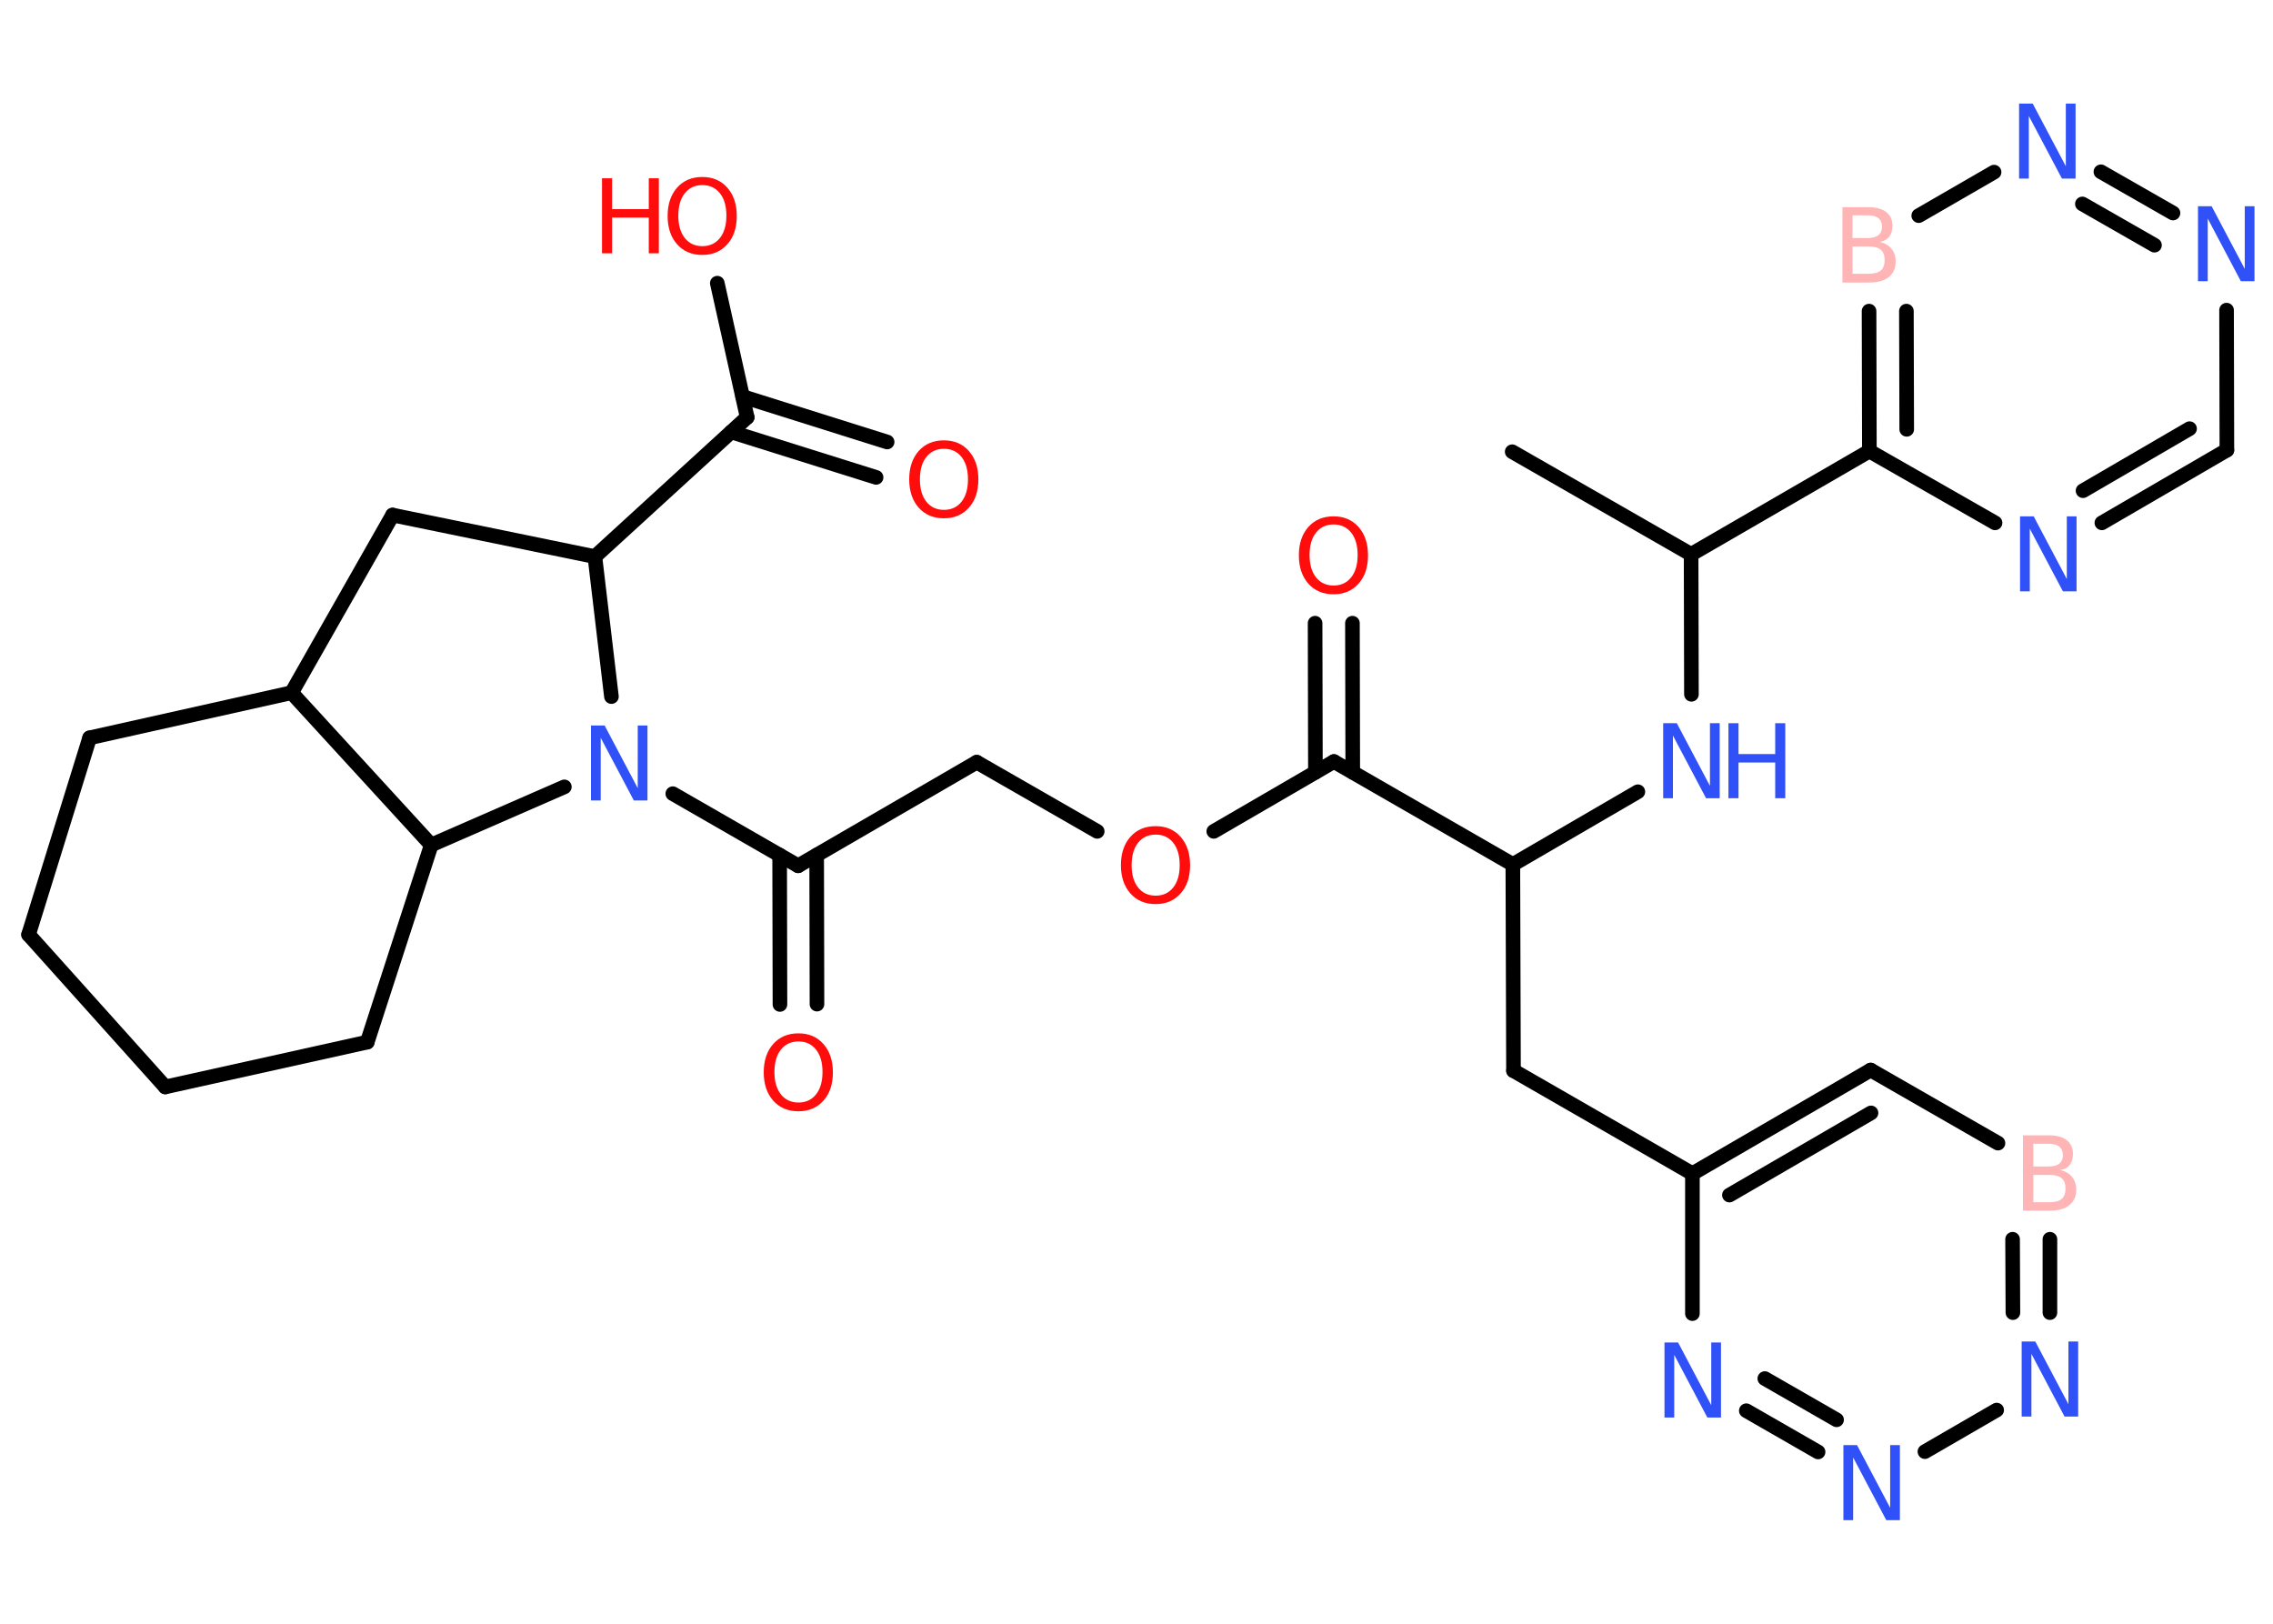<?xml version='1.0' encoding='UTF-8'?>
<!DOCTYPE svg PUBLIC "-//W3C//DTD SVG 1.1//EN" "http://www.w3.org/Graphics/SVG/1.1/DTD/svg11.dtd">
<svg version='1.2' xmlns='http://www.w3.org/2000/svg' xmlns:xlink='http://www.w3.org/1999/xlink' width='70.0mm' height='50.0mm' viewBox='0 0 70.0 50.0'>
  <desc>Generated by the Chemistry Development Kit (http://github.com/cdk)</desc>
  <g stroke-linecap='round' stroke-linejoin='round' stroke='#000000' stroke-width='.45' fill='#3050F8'>
    <rect x='.0' y='.0' width='70.0' height='50.0' fill='#FFFFFF' stroke='none'/>
    <g id='mol1' class='mol'>
      <line id='mol1bnd1' class='bond' x1='46.57' y1='13.91' x2='52.08' y2='17.07'/>
      <line id='mol1bnd2' class='bond' x1='52.08' y1='17.07' x2='52.09' y2='21.38'/>
      <line id='mol1bnd3' class='bond' x1='50.44' y1='24.38' x2='46.59' y2='26.62'/>
      <line id='mol1bnd4' class='bond' x1='46.59' y1='26.62' x2='46.61' y2='32.97'/>
      <line id='mol1bnd5' class='bond' x1='46.61' y1='32.97' x2='52.12' y2='36.14'/>
      <g id='mol1bnd6' class='bond'>
        <line x1='57.61' y1='32.95' x2='52.12' y2='36.14'/>
        <line x1='57.62' y1='34.27' x2='53.26' y2='36.8'/>
      </g>
      <line id='mol1bnd7' class='bond' x1='57.61' y1='32.95' x2='61.53' y2='35.2'/>
      <g id='mol1bnd8' class='bond'>
        <line x1='63.13' y1='40.42' x2='63.13' y2='38.16'/>
        <line x1='61.99' y1='40.42' x2='61.98' y2='38.16'/>
      </g>
      <line id='mol1bnd9' class='bond' x1='61.49' y1='43.42' x2='59.28' y2='44.7'/>
      <g id='mol1bnd10' class='bond'>
        <line x1='53.78' y1='43.44' x2='55.99' y2='44.71'/>
        <line x1='54.35' y1='42.45' x2='56.56' y2='43.72'/>
      </g>
      <line id='mol1bnd11' class='bond' x1='52.12' y1='36.14' x2='52.12' y2='40.45'/>
      <line id='mol1bnd12' class='bond' x1='46.59' y1='26.62' x2='41.08' y2='23.45'/>
      <g id='mol1bnd13' class='bond'>
        <line x1='40.51' y1='23.78' x2='40.5' y2='19.19'/>
        <line x1='41.66' y1='23.78' x2='41.65' y2='19.19'/>
      </g>
      <line id='mol1bnd14' class='bond' x1='41.08' y1='23.45' x2='37.38' y2='25.6'/>
      <line id='mol1bnd15' class='bond' x1='33.79' y1='25.6' x2='30.08' y2='23.47'/>
      <line id='mol1bnd16' class='bond' x1='30.08' y1='23.47' x2='24.58' y2='26.66'/>
      <g id='mol1bnd17' class='bond'>
        <line x1='25.15' y1='26.33' x2='25.16' y2='30.92'/>
        <line x1='24.01' y1='26.33' x2='24.02' y2='30.93'/>
      </g>
      <line id='mol1bnd18' class='bond' x1='24.58' y1='26.66' x2='20.72' y2='24.44'/>
      <line id='mol1bnd19' class='bond' x1='18.83' y1='21.45' x2='18.32' y2='17.14'/>
      <line id='mol1bnd20' class='bond' x1='18.32' y1='17.14' x2='23.01' y2='12.85'/>
      <g id='mol1bnd21' class='bond'>
        <line x1='22.87' y1='12.21' x2='27.32' y2='13.61'/>
        <line x1='22.52' y1='13.3' x2='26.98' y2='14.7'/>
      </g>
      <line id='mol1bnd22' class='bond' x1='23.01' y1='12.85' x2='22.09' y2='8.72'/>
      <line id='mol1bnd23' class='bond' x1='18.32' y1='17.14' x2='12.09' y2='15.86'/>
      <line id='mol1bnd24' class='bond' x1='12.09' y1='15.86' x2='8.98' y2='21.33'/>
      <line id='mol1bnd25' class='bond' x1='8.98' y1='21.33' x2='2.76' y2='22.72'/>
      <line id='mol1bnd26' class='bond' x1='2.76' y1='22.72' x2='.88' y2='28.78'/>
      <line id='mol1bnd27' class='bond' x1='.88' y1='28.78' x2='5.09' y2='33.47'/>
      <line id='mol1bnd28' class='bond' x1='5.09' y1='33.47' x2='11.31' y2='32.09'/>
      <line id='mol1bnd29' class='bond' x1='11.31' y1='32.09' x2='13.28' y2='26.02'/>
      <line id='mol1bnd30' class='bond' x1='8.98' y1='21.33' x2='13.28' y2='26.02'/>
      <line id='mol1bnd31' class='bond' x1='17.38' y1='24.23' x2='13.28' y2='26.02'/>
      <line id='mol1bnd32' class='bond' x1='52.08' y1='17.07' x2='57.57' y2='13.89'/>
      <g id='mol1bnd33' class='bond'>
        <line x1='57.56' y1='9.58' x2='57.57' y2='13.89'/>
        <line x1='58.71' y1='9.58' x2='58.72' y2='13.22'/>
      </g>
      <line id='mol1bnd34' class='bond' x1='59.09' y1='6.64' x2='61.41' y2='5.3'/>
      <g id='mol1bnd35' class='bond'>
        <line x1='66.92' y1='6.56' x2='64.7' y2='5.29'/>
        <line x1='66.35' y1='7.55' x2='64.13' y2='6.28'/>
      </g>
      <line id='mol1bnd36' class='bond' x1='68.57' y1='9.55' x2='68.58' y2='13.86'/>
      <g id='mol1bnd37' class='bond'>
        <line x1='64.73' y1='16.1' x2='68.58' y2='13.86'/>
        <line x1='64.15' y1='15.11' x2='67.43' y2='13.2'/>
      </g>
      <line id='mol1bnd38' class='bond' x1='57.57' y1='13.89' x2='61.44' y2='16.1'/>
      <g id='mol1atm3' class='atom'>
        <path d='M51.22 22.27h.42l1.02 1.93v-1.93h.3v2.31h-.42l-1.02 -1.93v1.93h-.3v-2.31z' stroke='none'/>
        <path d='M53.23 22.27h.31v.95h1.13v-.95h.31v2.31h-.31v-1.1h-1.13v1.1h-.31v-2.31z' stroke='none'/>
      </g>
      <path id='mol1atm8' class='atom' d='M62.62 36.17v.85h.5q.25 .0 .37 -.1q.12 -.1 .12 -.32q.0 -.22 -.12 -.32q-.12 -.1 -.37 -.1h-.5zM62.62 35.22v.7h.46q.23 .0 .34 -.09q.11 -.09 .11 -.26q.0 -.17 -.11 -.26q-.11 -.09 -.34 -.09h-.46zM62.3 34.96h.8q.36 .0 .55 .15q.19 .15 .19 .42q.0 .21 -.1 .34q-.1 .13 -.29 .16q.23 .05 .36 .21q.13 .16 .13 .39q.0 .31 -.21 .48q-.21 .17 -.6 .17h-.83v-2.31z' stroke='none' fill='#FFB5B5'/>
      <path id='mol1atm9' class='atom' d='M62.26 41.31h.42l1.02 1.93v-1.93h.3v2.31h-.42l-1.02 -1.93v1.93h-.3v-2.31z' stroke='none'/>
      <path id='mol1atm10' class='atom' d='M56.77 44.5h.42l1.02 1.93v-1.93h.3v2.31h-.42l-1.02 -1.93v1.93h-.3v-2.31z' stroke='none'/>
      <path id='mol1atm11' class='atom' d='M51.26 41.34h.42l1.02 1.93v-1.93h.3v2.31h-.42l-1.02 -1.93v1.93h-.3v-2.31z' stroke='none'/>
      <path id='mol1atm13' class='atom' d='M41.07 16.15q-.34 .0 -.54 .25q-.2 .25 -.2 .69q.0 .44 .2 .69q.2 .25 .54 .25q.34 .0 .54 -.25q.2 -.25 .2 -.69q.0 -.44 -.2 -.69q-.2 -.25 -.54 -.25zM41.07 15.9q.48 .0 .77 .33q.29 .33 .29 .87q.0 .55 -.29 .87q-.29 .33 -.77 .33q-.49 .0 -.78 -.33q-.29 -.33 -.29 -.87q.0 -.54 .29 -.87q.29 -.33 .78 -.33z' stroke='none' fill='#FF0D0D'/>
      <path id='mol1atm14' class='atom' d='M35.59 25.7q-.34 .0 -.54 .25q-.2 .25 -.2 .69q.0 .44 .2 .69q.2 .25 .54 .25q.34 .0 .54 -.25q.2 -.25 .2 -.69q.0 -.44 -.2 -.69q-.2 -.25 -.54 -.25zM35.59 25.44q.48 .0 .77 .33q.29 .33 .29 .87q.0 .55 -.29 .87q-.29 .33 -.77 .33q-.49 .0 -.78 -.33q-.29 -.33 -.29 -.87q.0 -.54 .29 -.87q.29 -.33 .78 -.33z' stroke='none' fill='#FF0D0D'/>
      <path id='mol1atm17' class='atom' d='M24.59 32.07q-.34 .0 -.54 .25q-.2 .25 -.2 .69q.0 .44 .2 .69q.2 .25 .54 .25q.34 .0 .54 -.25q.2 -.25 .2 -.69q.0 -.44 -.2 -.69q-.2 -.25 -.54 -.25zM24.59 31.82q.48 .0 .77 .33q.29 .33 .29 .87q.0 .55 -.29 .87q-.29 .33 -.77 .33q-.49 .0 -.78 -.33q-.29 -.33 -.29 -.87q.0 -.54 .29 -.87q.29 -.33 .78 -.33z' stroke='none' fill='#FF0D0D'/>
      <path id='mol1atm18' class='atom' d='M18.2 22.34h.42l1.02 1.93v-1.93h.3v2.31h-.42l-1.02 -1.93v1.93h-.3v-2.31z' stroke='none'/>
      <path id='mol1atm21' class='atom' d='M29.07 13.82q-.34 .0 -.54 .25q-.2 .25 -.2 .69q.0 .44 .2 .69q.2 .25 .54 .25q.34 .0 .54 -.25q.2 -.25 .2 -.69q.0 -.44 -.2 -.69q-.2 -.25 -.54 -.25zM29.07 13.56q.48 .0 .77 .33q.29 .33 .29 .87q.0 .55 -.29 .87q-.29 .33 -.77 .33q-.49 .0 -.78 -.33q-.29 -.33 -.29 -.87q.0 -.54 .29 -.87q.29 -.33 .78 -.33z' stroke='none' fill='#FF0D0D'/>
      <g id='mol1atm22' class='atom'>
        <path d='M21.63 5.7q-.34 .0 -.54 .25q-.2 .25 -.2 .69q.0 .44 .2 .69q.2 .25 .54 .25q.34 .0 .54 -.25q.2 -.25 .2 -.69q.0 -.44 -.2 -.69q-.2 -.25 -.54 -.25zM21.63 5.45q.48 .0 .77 .33q.29 .33 .29 .87q.0 .55 -.29 .87q-.29 .33 -.77 .33q-.49 .0 -.78 -.33q-.29 -.33 -.29 -.87q.0 -.54 .29 -.87q.29 -.33 .78 -.33z' stroke='none' fill='#FF0D0D'/>
        <path d='M18.54 5.49h.31v.95h1.13v-.95h.31v2.31h-.31v-1.1h-1.13v1.1h-.31v-2.31z' stroke='none' fill='#FF0D0D'/>
      </g>
      <path id='mol1atm31' class='atom' d='M57.05 7.58v.85h.5q.25 .0 .37 -.1q.12 -.1 .12 -.32q.0 -.22 -.12 -.32q-.12 -.1 -.37 -.1h-.5zM57.05 6.63v.7h.46q.23 .0 .34 -.09q.11 -.09 .11 -.26q.0 -.17 -.11 -.26q-.11 -.09 -.34 -.09h-.46zM56.74 6.38h.8q.36 .0 .55 .15q.19 .15 .19 .42q.0 .21 -.1 .34q-.1 .13 -.29 .16q.23 .05 .36 .21q.13 .16 .13 .39q.0 .31 -.21 .48q-.21 .17 -.6 .17h-.83v-2.31z' stroke='none' fill='#FFB5B5'/>
      <path id='mol1atm32' class='atom' d='M62.18 3.19h.42l1.02 1.93v-1.93h.3v2.31h-.42l-1.02 -1.93v1.93h-.3v-2.31z' stroke='none'/>
      <path id='mol1atm33' class='atom' d='M67.69 6.35h.42l1.02 1.93v-1.93h.3v2.31h-.42l-1.02 -1.93v1.93h-.3v-2.31z' stroke='none'/>
      <path id='mol1atm35' class='atom' d='M62.21 15.9h.42l1.02 1.93v-1.93h.3v2.31h-.42l-1.02 -1.93v1.93h-.3v-2.31z' stroke='none'/>
    </g>
  </g>
</svg>
